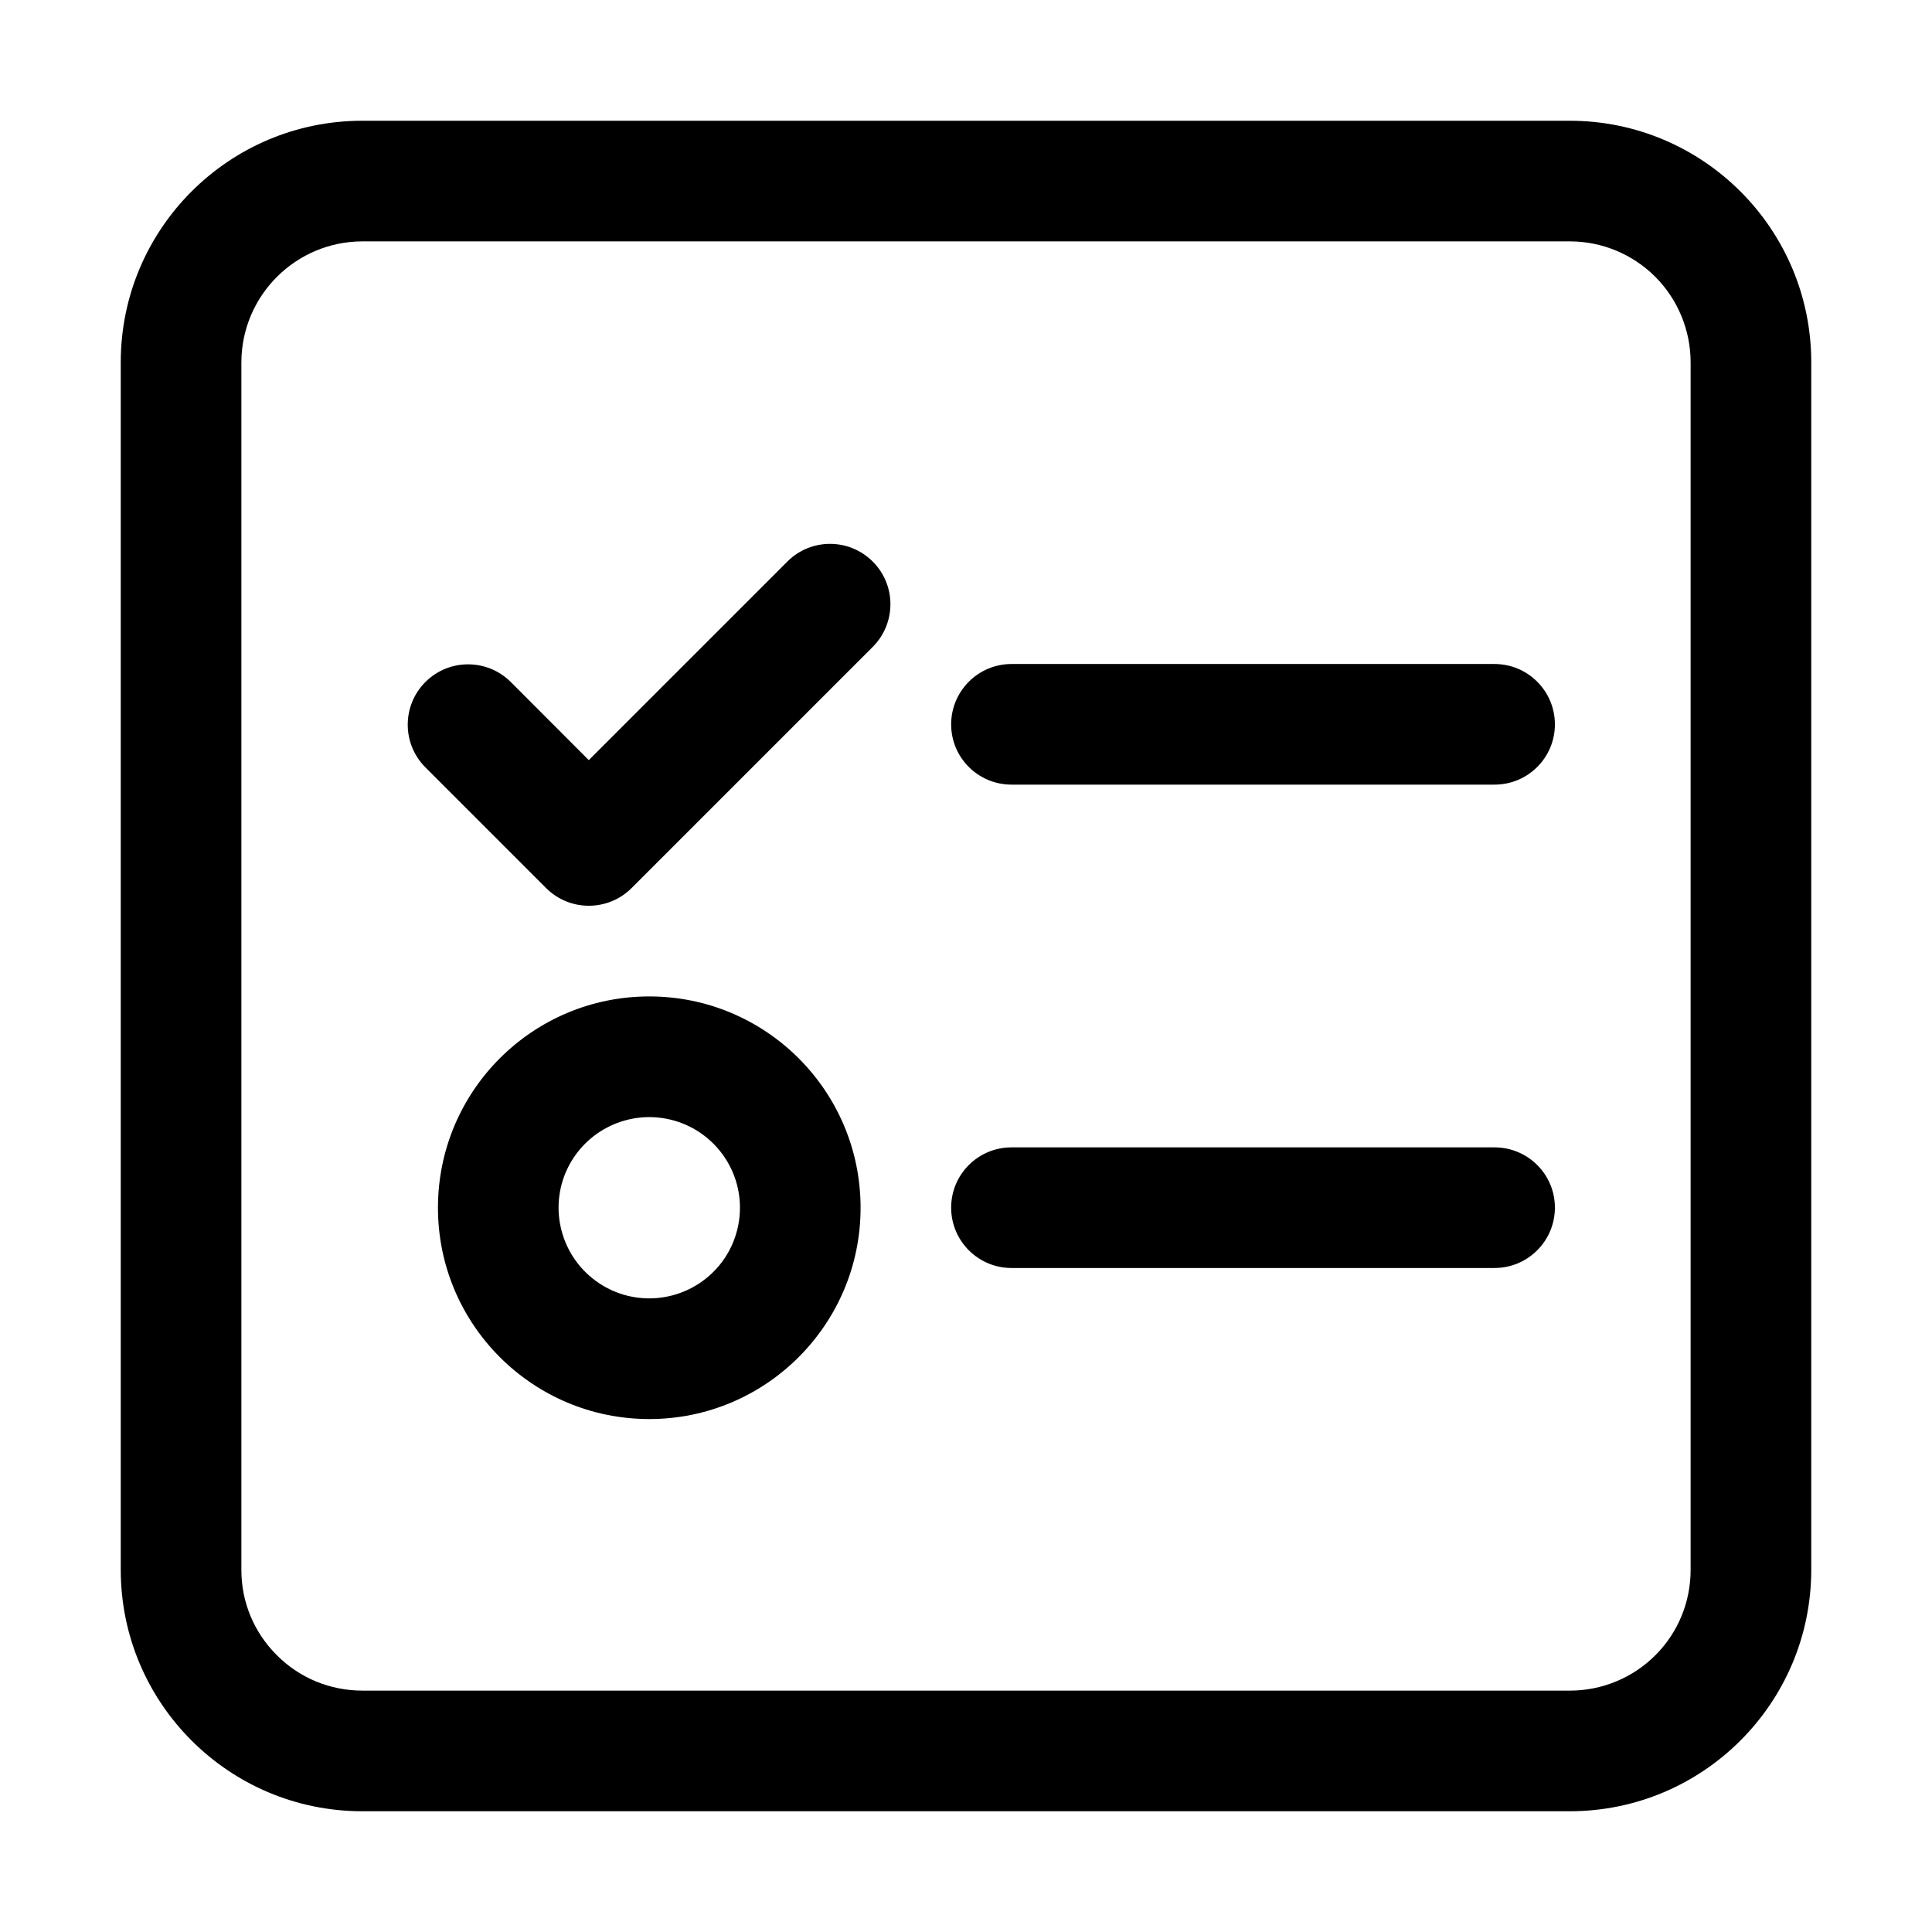 <?xml version="1.0" encoding="UTF-8"?>
<svg width="16px" height="16px" viewBox="0 0 16 16" version="1.1" xmlns="http://www.w3.org/2000/svg" xmlns:xlink="http://www.w3.org/1999/xlink">
    <title>编辑</title>
    <g id="首页" stroke="none" stroke-width="1" fill="none" fill-rule="evenodd">
        <g id="任务管理" transform="translate(-1801, -324)" fill="currentColor" fill-rule="nonzero">
            <g id="新建浮窗" transform="translate(1791, 312)">
                <g id="任务详情" transform="translate(0, 5)">
                    <g id="编辑" transform="translate(10, 7)">
                        <g id="renwu-2" transform="translate(1, 1)">
                            <path d="M12,0 L2,0 C0.896,0 0,0.896 0,2 L0,12 C0,13.104 0.896,14 2,14 L12,14 C13.104,14 14,13.104 14,12 L14,2 C14,0.896 13.104,0 12,0 Z M13.001,12.002 C13.001,12.268 12.896,12.522 12.708,12.709 C12.521,12.896 12.266,13.001 12.001,13.001 L2.003,13.001 C1.735,13.001 1.483,12.898 1.294,12.709 C1.104,12.52 0.999,12.27 0.999,12.002 L0.999,2.001 C1,1.448 1.449,0.999 2.003,0.999 L12.001,0.999 C12.267,0.999 12.521,1.105 12.709,1.293 C12.896,1.481 13.001,1.736 13.001,2.001 L13.001,12.002 Z" id="形状"></path>
                            <path d="M11.377,4.499 L7.377,4.499 C7.101,4.499 6.877,4.723 6.877,4.999 C6.877,5.275 7.101,5.498 7.377,5.498 L11.377,5.498 C11.653,5.498 11.877,5.275 11.877,4.999 C11.877,4.723 11.653,4.499 11.377,4.499 L11.377,4.499 Z M11.377,8.502 L7.377,8.502 C7.101,8.502 6.877,8.725 6.877,9.001 C6.877,9.277 7.101,9.501 7.377,9.501 L11.377,9.501 C11.653,9.501 11.877,9.277 11.877,9.001 C11.877,8.725 11.653,8.502 11.377,8.502 Z M4.377,7.252 C3.41,7.252 2.627,8.035 2.627,9.002 C2.627,9.968 3.41,10.752 4.377,10.752 C5.343,10.752 6.127,9.968 6.127,9.002 C6.127,8.035 5.343,7.252 4.377,7.252 Z M4.908,9.533 C4.654,9.786 4.257,9.825 3.96,9.626 C3.662,9.427 3.546,9.045 3.683,8.714 C3.821,8.384 4.172,8.196 4.524,8.266 C4.875,8.336 5.128,8.644 5.128,9.002 C5.128,9.201 5.049,9.393 4.908,9.533 L4.908,9.533 Z M5.523,3.648 L3.876,5.295 L3.23,4.648 C3.034,4.453 2.718,4.453 2.523,4.648 C2.328,4.843 2.328,5.16 2.523,5.355 L3.523,6.355 C3.617,6.449 3.744,6.501 3.876,6.501 C4.009,6.501 4.136,6.449 4.23,6.355 L6.23,4.355 C6.423,4.159 6.422,3.845 6.228,3.651 C6.033,3.456 5.719,3.455 5.523,3.648 L5.523,3.648 Z" id="形状"></path>
                        </g>
                    </g>
                </g>
            </g>
        </g>
    </g>
</svg>